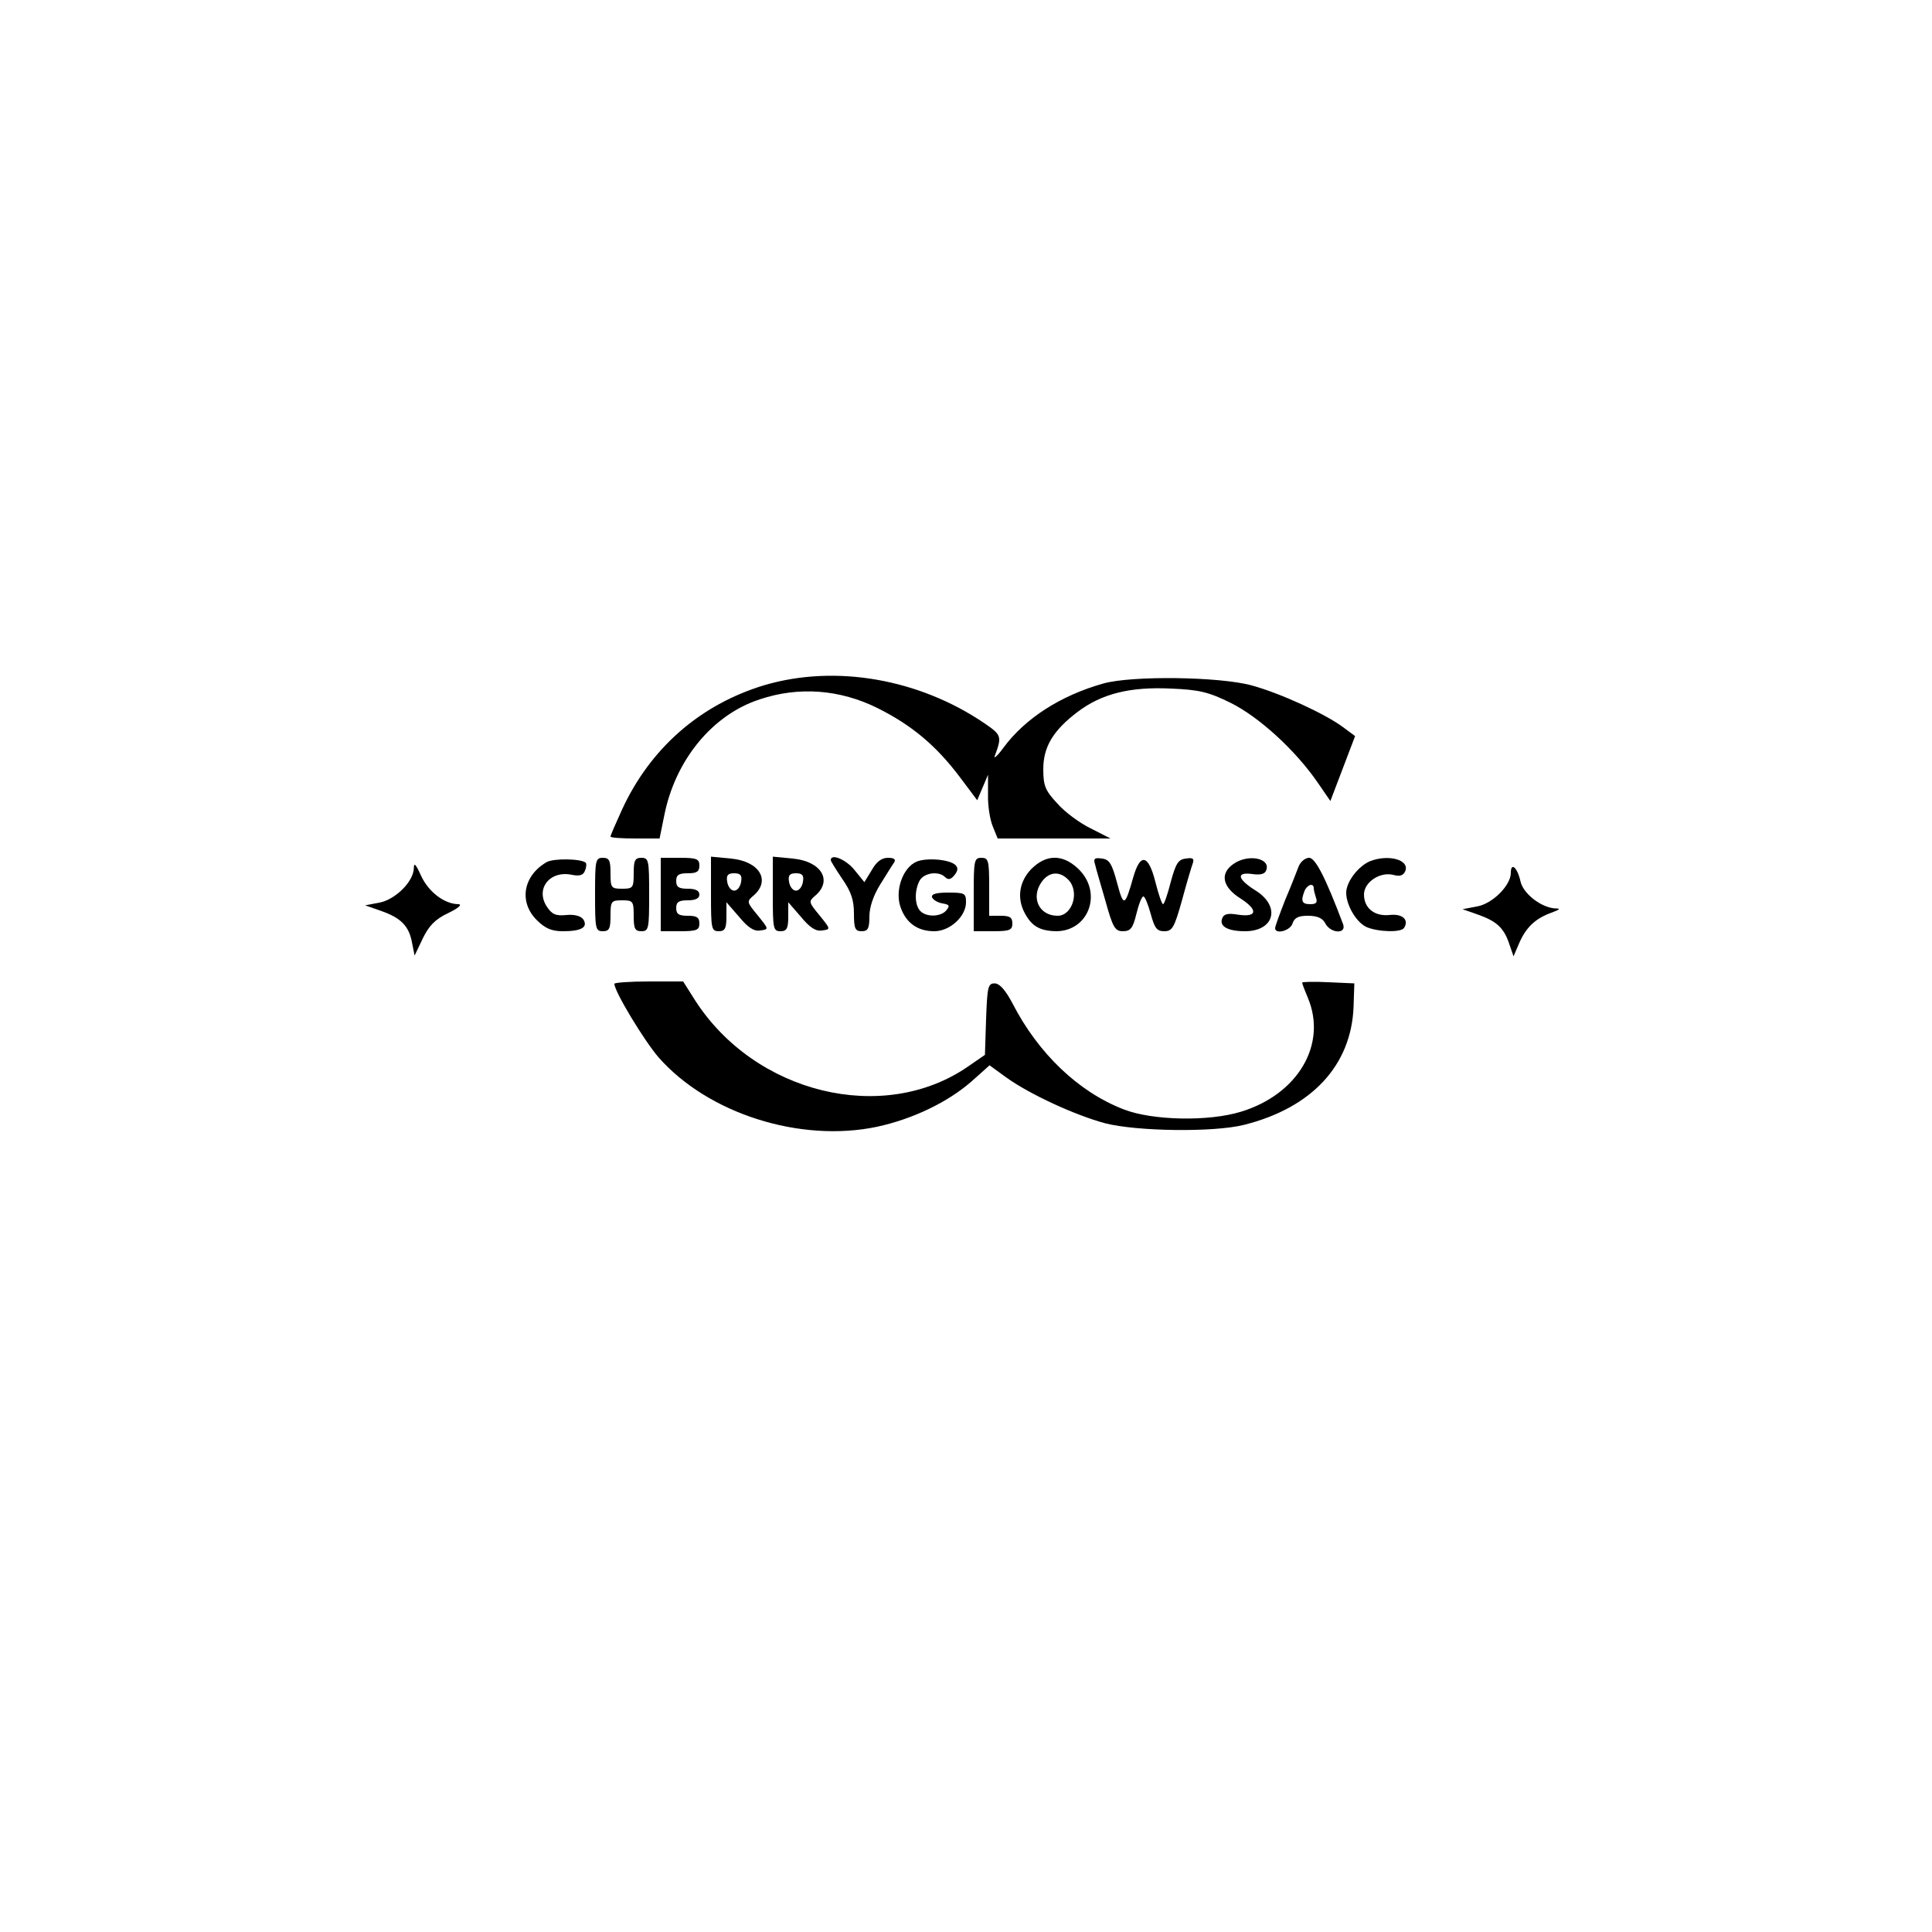 <?xml version="1.0" standalone="no"?>
<!DOCTYPE svg PUBLIC "-//W3C//DTD SVG 20010904//EN"
 "http://www.w3.org/TR/2001/REC-SVG-20010904/DTD/svg10.dtd">
<svg version="1.0" xmlns="http://www.w3.org/2000/svg"
 width="500pt" height="500pt" viewBox="0 0 500 500"
 preserveAspectRatio="xMidYMid meet">

<g transform="translate(0,500) scale(0.1,-0.1)"
fill="#000000" stroke="none">
<path d="M1979 3227 c-167 -50 -297 -164 -370 -324 -16 -35 -29 -65 -29 -68 0
-3 29 -5 64 -5 l63 0 12 59 c28 143 124 261 247 301 101 34 208 26 306 -23 88
-44 151 -97 212 -178 l45 -60 14 33 14 33 0 -51 c-1 -28 5 -65 12 -82 l13 -32
146 0 146 0 -51 26 c-29 14 -68 43 -87 65 -31 33 -36 46 -36 88 0 58 25 100
88 148 63 48 137 66 242 61 74 -3 98 -9 155 -37 74 -37 167 -122 225 -206 l33
-48 32 84 32 84 -31 23 c-47 35 -163 88 -236 108 -83 23 -311 26 -385 5 -110
-31 -202 -90 -258 -166 -16 -22 -27 -31 -22 -20 18 49 17 53 -27 83 -169 115
-385 153 -569 99z"/>
<path d="M1415 2769 c-61 -35 -73 -103 -26 -150 22 -22 39 -29 68 -29 47 0 65
10 53 30 -6 9 -22 14 -44 12 -28 -3 -38 2 -51 22 -30 46 8 94 65 82 20 -4 30
-1 34 11 4 9 4 18 2 20 -11 11 -83 12 -101 2z"/>
<path d="M1540 2685 c0 -88 1 -95 20 -95 17 0 20 7 20 40 0 38 2 40 30 40 28
0 30 -2 30 -40 0 -33 3 -40 20 -40 19 0 20 7 20 95 0 88 -1 95 -20 95 -17 0
-20 -7 -20 -40 0 -38 -2 -40 -30 -40 -28 0 -30 2 -30 40 0 33 -3 40 -20 40
-19 0 -20 -7 -20 -95z"/>
<path d="M1710 2685 l0 -95 50 0 c43 0 50 3 50 20 0 16 -7 20 -30 20 -23 0
-30 4 -30 20 0 16 7 20 30 20 20 0 30 5 30 15 0 10 -10 15 -30 15 -23 0 -30 4
-30 20 0 16 7 20 30 20 23 0 30 4 30 20 0 17 -7 20 -50 20 l-50 0 0 -95z"/>
<path d="M1840 2686 c0 -89 1 -96 20 -96 16 0 20 7 20 38 l0 37 33 -38 c23
-28 39 -38 55 -35 22 3 22 3 -7 39 -29 35 -29 36 -10 52 44 39 14 88 -59 95
l-52 5 0 -97z m78 32 c-2 -13 -10 -23 -18 -23 -8 0 -16 10 -18 23 -3 17 2 22
18 22 16 0 21 -5 18 -22z"/>
<path d="M2000 2686 c0 -89 1 -96 20 -96 16 0 20 7 20 38 l0 37 33 -38 c23
-28 39 -38 55 -35 22 3 22 3 -7 39 -29 35 -29 36 -10 52 44 39 14 88 -59 95
l-52 5 0 -97z m78 32 c-2 -13 -10 -23 -18 -23 -8 0 -16 10 -18 23 -3 17 2 22
18 22 16 0 21 -5 18 -22z"/>
<path d="M2150 2774 c0 -3 14 -25 30 -49 23 -33 30 -55 30 -89 0 -39 3 -46 20
-46 16 0 20 7 20 38 0 24 10 54 28 83 15 24 31 50 36 57 5 8 0 12 -16 12 -16
0 -30 -10 -42 -32 l-19 -31 -26 32 c-22 27 -61 43 -61 25z"/>
<path d="M2372 2770 c-35 -15 -56 -73 -42 -116 14 -42 44 -64 88 -64 40 0 82
38 82 75 0 23 -3 25 -46 25 -32 0 -44 -4 -42 -12 3 -7 15 -14 27 -16 18 -3 20
-6 10 -18 -14 -17 -51 -18 -67 -2 -15 15 -16 53 -2 79 11 20 49 26 66 9 8 -8
15 -6 24 5 9 11 10 19 3 26 -15 15 -75 20 -101 9z"/>
<path d="M2520 2685 l0 -95 50 0 c43 0 50 3 50 20 0 16 -7 20 -30 20 l-30 0 0
75 c0 68 -2 75 -20 75 -19 0 -20 -7 -20 -95z"/>
<path d="M2669 2751 c-31 -32 -38 -75 -17 -114 18 -34 39 -46 81 -47 86 0 122
102 56 163 -40 37 -82 36 -120 -2z m95 -27 c31 -30 12 -94 -27 -94 -47 0 -69
45 -43 85 19 29 47 32 70 9z"/>
<path d="M2834 2763 c2 -10 15 -53 27 -95 19 -69 25 -78 45 -78 20 0 26 8 35
45 6 25 14 45 18 45 4 0 12 -20 19 -45 10 -37 16 -45 35 -45 21 0 26 9 46 80
12 45 25 88 28 96 4 12 0 15 -18 12 -20 -2 -26 -13 -39 -60 -8 -32 -17 -58
-20 -58 -3 0 -12 26 -20 58 -18 71 -39 75 -57 12 -22 -77 -25 -78 -42 -15 -13
49 -20 61 -39 63 -19 3 -23 0 -18 -15z"/>
<path d="M3192 2764 c-36 -25 -28 -60 18 -89 47 -30 44 -50 -7 -42 -25 4 -36
2 -40 -10 -8 -20 14 -33 59 -33 76 0 93 64 28 105 -48 30 -52 49 -9 43 21 -3
33 0 36 10 12 31 -47 43 -85 16z"/>
<path d="M3361 2758 c-5 -13 -20 -52 -35 -87 -14 -36 -26 -68 -26 -73 0 -17
39 -7 45 12 5 15 15 20 40 20 24 0 38 -6 45 -20 14 -26 55 -28 46 -2 -46 122
-72 172 -88 172 -10 0 -22 -10 -27 -22z m39 -57 c0 -5 3 -16 6 -25 4 -12 0
-16 -15 -16 -22 0 -25 8 -15 34 7 17 24 22 24 7z"/>
<path d="M3545 2771 c-25 -11 -51 -40 -59 -68 -10 -30 19 -87 50 -102 30 -13
91 -15 98 -2 13 21 -5 37 -38 33 -39 -4 -66 18 -66 53 0 32 41 59 75 51 18 -5
27 -2 32 10 11 29 -44 44 -92 25z"/>
<path d="M1071 2753 c-1 -35 -48 -81 -89 -89 l-37 -7 40 -14 c52 -18 73 -39
81 -81 l7 -35 21 44 c16 33 32 50 66 66 25 12 37 22 27 23 -37 0 -78 32 -97
73 -14 31 -19 36 -19 20z"/>
<path d="M3910 2741 c0 -32 -47 -80 -88 -87 l-37 -7 40 -14 c48 -17 67 -34 81
-76 l11 -32 15 35 c18 41 42 63 83 78 22 8 25 11 10 11 -36 2 -83 38 -90 70
-8 36 -25 51 -25 22z"/>
<path d="M1590 2454 c0 -20 77 -147 114 -190 128 -146 367 -222 566 -180 92
20 182 63 244 117 l47 42 44 -32 c60 -43 177 -97 255 -118 82 -21 281 -24 360
-4 175 44 277 154 283 305 l2 61 -67 3 c-38 2 -68 1 -68 -1 0 -3 7 -21 15 -40
50 -120 -26 -249 -173 -294 -84 -26 -230 -23 -304 6 -117 45 -221 145 -287
273 -19 36 -34 53 -47 53 -17 0 -19 -9 -22 -92 l-3 -93 -45 -31 c-219 -150
-550 -69 -705 172 l-31 49 -89 0 c-49 0 -89 -3 -89 -6z"/>
</g>
</svg>
